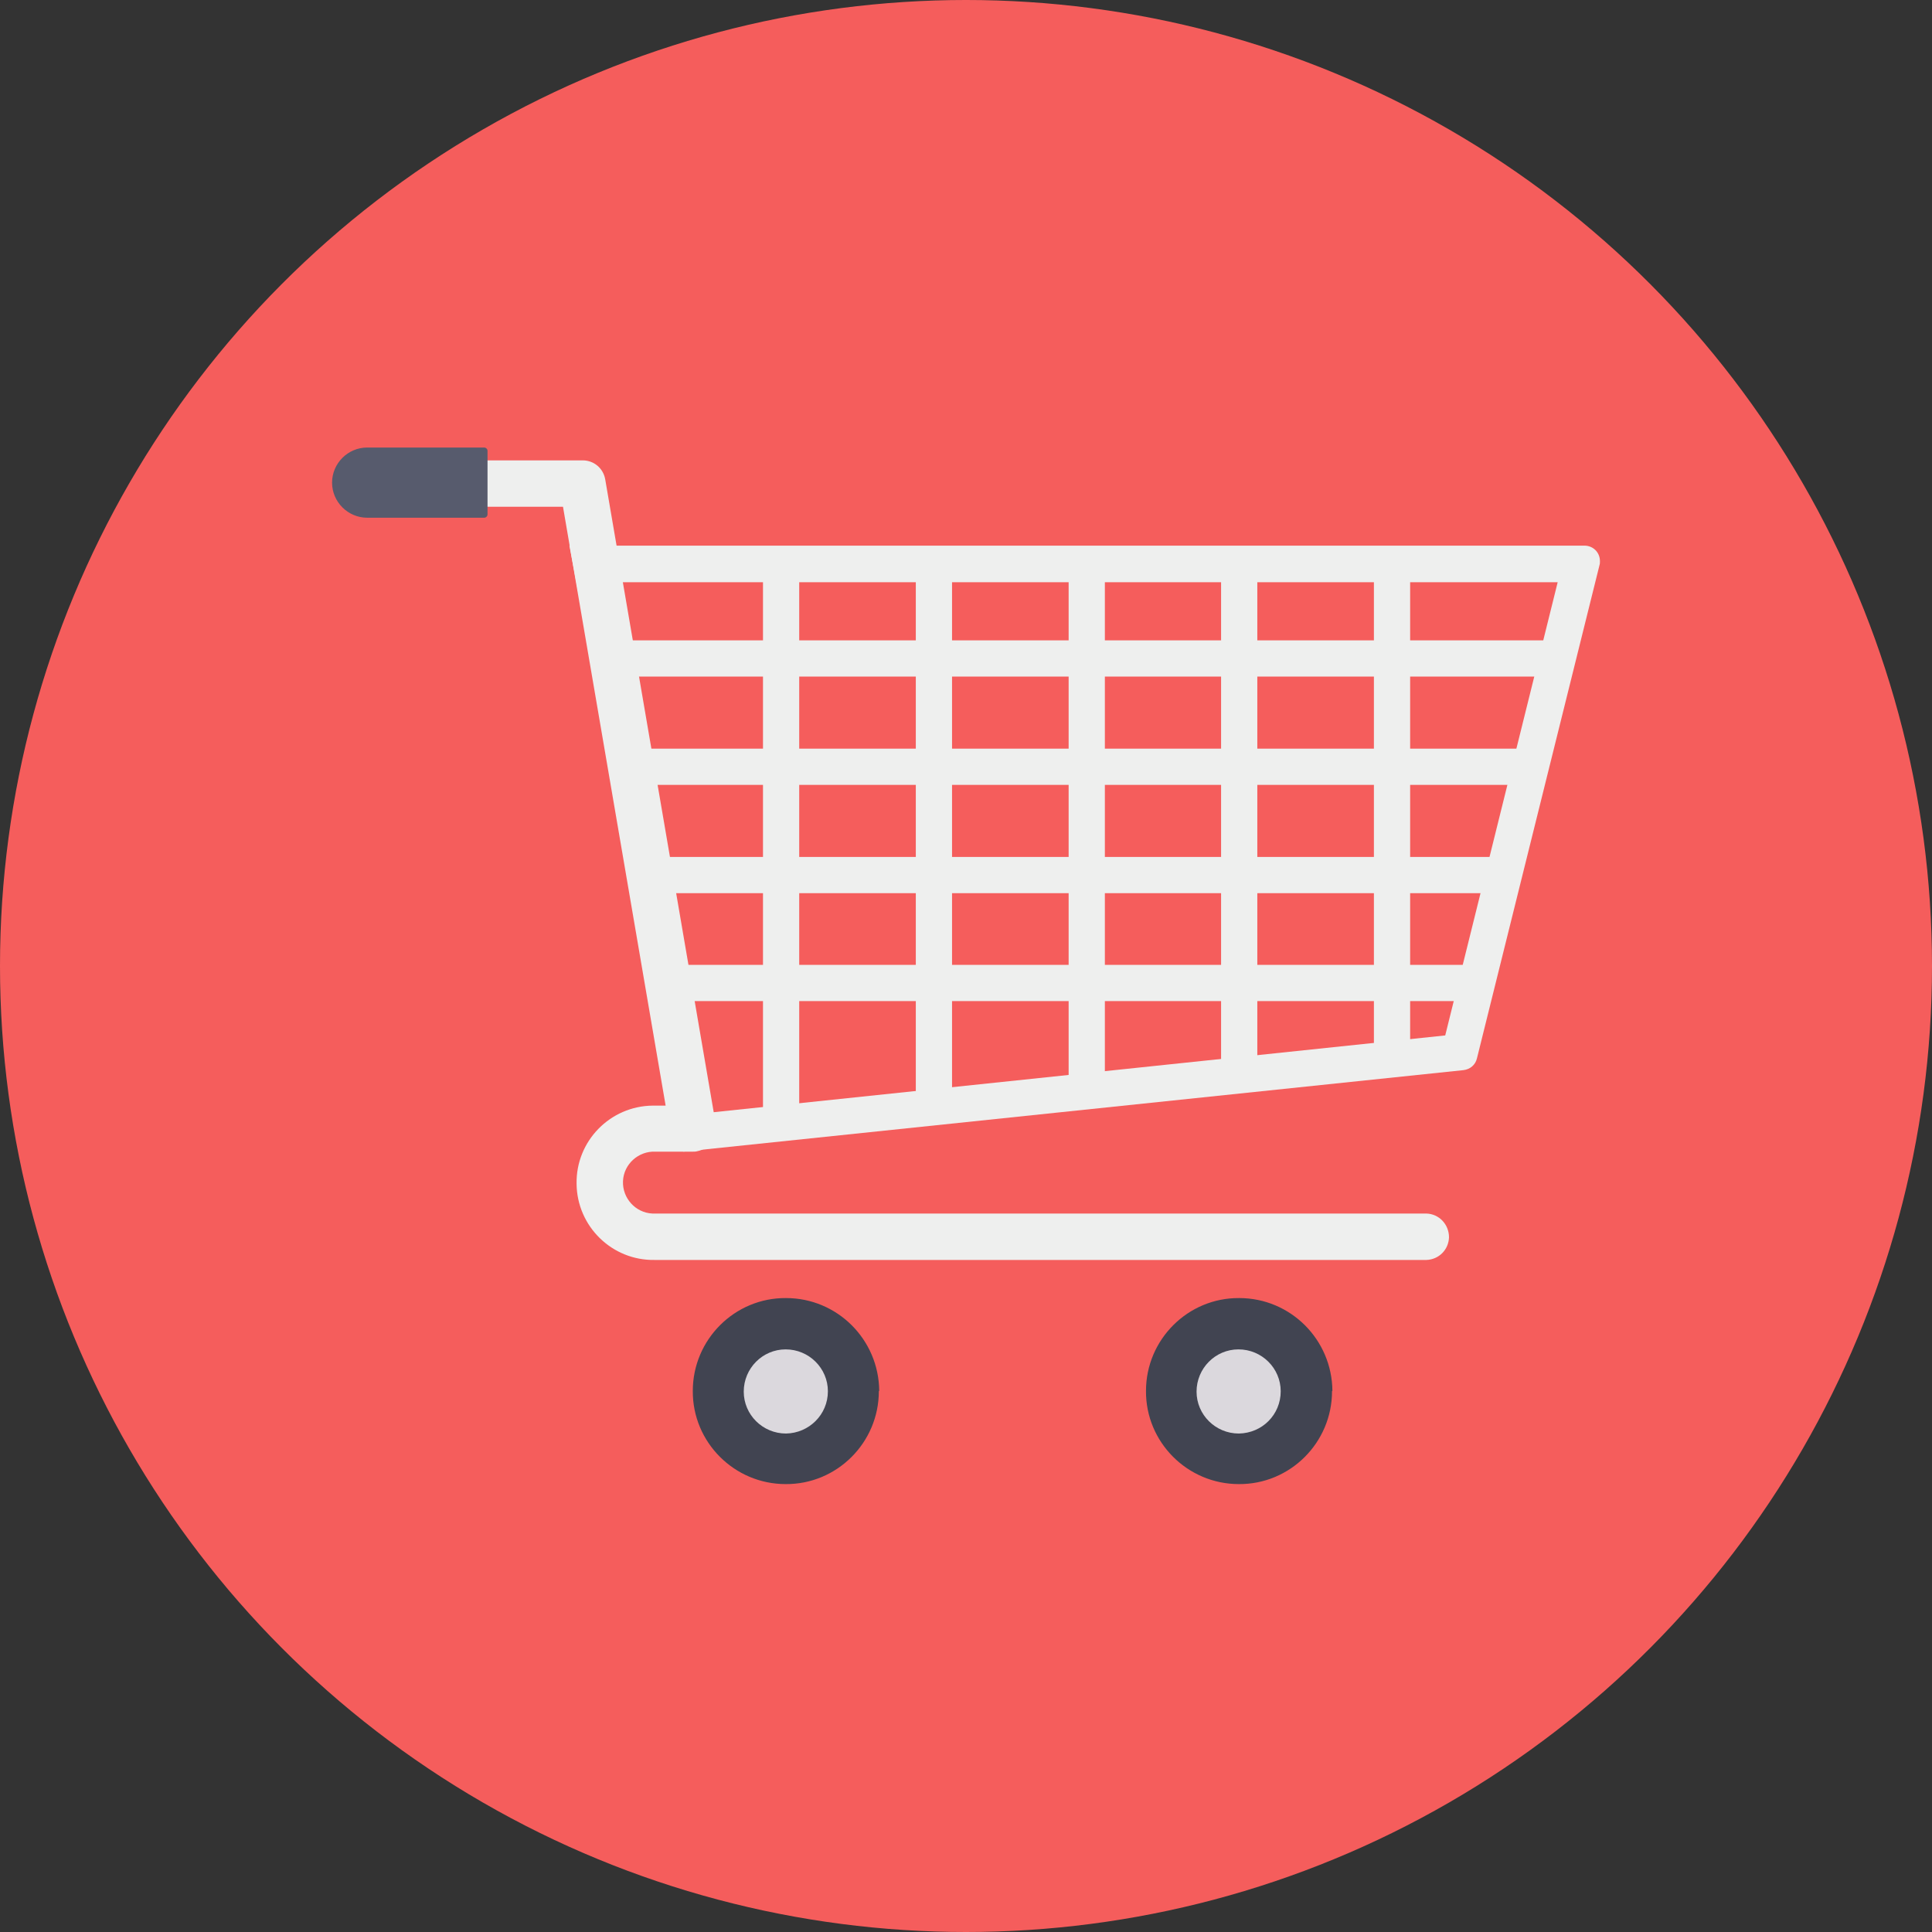 <?xml version="1.0" encoding="utf-8"?>
<!-- Generator: Adobe Illustrator 23.0.0, SVG Export Plug-In . SVG Version: 6.00 Build 0)  -->
<svg version="1.1" id="Layer_1" xmlns="http://www.w3.org/2000/svg" xmlns:xlink="http://www.w3.org/1999/xlink" x="0px" y="0px"
	 viewBox="0 0 512 512" style="enable-background:new 0 0 512 512;" xml:space="preserve">
<rect x="0" y="0" width="512" height="512" fill="#333333" stroke="none"/>
<style type="text/css">
	.st0{fill:#F55D5C;}
	.st1{fill:#EEEFEE;}
	.st2{fill:#414451;}
	.st3{fill:#DBD8DD;}
	.st4{fill:#575B6D;}
</style>
<g id="Circle_Grid">
	<circle class="st0" cx="256" cy="256" r="256"/>
</g>
<g id="icon">
	<g>
		<path class="st1" d="M181.1,305.2l-30.2-160.6h269c2.3,0,4.1,1.8,4.1,4.1c0,0.3,0,0.7-0.1,1l-32.5,130.8c-0.4,1.7-1.8,2.9-3.6,3.1
			L181.1,305.2z M163.1,154.3l25.5,140.5L383,274.4l29.8-120.1H163.1z"/>
		<path class="st1" d="M162.9,169.7h249.9v9.6H162.9L162.9,169.7z"/>
		<path class="st1" d="M169.6,198.4h236v9.6h-236V198.4z"/>
		<path class="st1" d="M176.3,227.1h222.2v9.6H176.3V227.1z"/>
		<path class="st1" d="M177.7,255.7h213.6v9.6H177.7L177.7,255.7z"/>
		<path class="st1" d="M364.1,149.4h9.6v131.2h-9.6V149.4z"/>
		<path class="st1" d="M323.6,149.4h9.6v135.4h-9.6V149.4z"/>
		<path class="st1" d="M283.2,149.4h9.6V289h-9.6V149.4z"/>
		<path class="st1" d="M242.7,149.4h9.6v143.8h-9.6V149.4z"/>
		<path class="st1" d="M202.2,149.4h9.6v147.9h-9.6V149.4z"/>
	</g>
	<path class="st2" d="M232.9,368.7c0,13.6-11.1,24.7-24.7,24.6c-13.6,0-24.7-11.1-24.6-24.7c0-13.6,11.1-24.7,24.7-24.6
		c13.6,0,24.6,11,24.7,24.6C232.9,368.6,232.9,368.7,232.9,368.7L232.9,368.7z"/>
	<path class="st3" d="M208.3,379.9c-6.2,0-11.2-5-11.2-11.1c0-6.2,5-11.2,11.1-11.2c6.2,0,11.2,5,11.2,11.1c0,0,0,0,0,0
		C219.4,374.9,214.4,379.8,208.3,379.9z"/>
	<path class="st2" d="M353,368.7c0,13.6-11.1,24.7-24.7,24.6c-13.6,0-24.7-11.1-24.6-24.7c0-13.6,11.1-24.7,24.7-24.6
		c13.6,0,24.6,11,24.7,24.6C353,368.6,353,368.7,353,368.7z"/>
	<path class="st3" d="M328.3,379.9c-6.2,0-11.2-5-11.2-11.1c0-6.2,5-11.2,11.1-11.2c6.2,0,11.2,5,11.2,11.1c0,0,0,0,0,0
		C339.4,374.9,334.5,379.8,328.3,379.9z"/>
	<path class="st1" d="M378,333.9H173.5c-11.3,0.2-20.6-8.9-20.7-20.2c-0.2-11.3,8.9-20.6,20.2-20.7c0.2,0,0.4,0,0.6,0h2.8
		l-27.2-158.7h-38.8c-3.4-0.1-6-2.9-6-6.3c0.1-3.3,2.7-5.9,6-6h44c3,0,5.5,2.1,6,5.1l29.3,170.9c0.6,3.3-1.7,6.5-5,7.1
		c-0.3,0.1-0.7,0.1-1,0.1h-10c-4.5-0.2-8.4,3.3-8.6,7.8c-0.2,4.5,3.3,8.4,7.8,8.6c0.2,0,0.5,0,0.7,0H378c3.4,0.1,6,2.9,6,6.3
		C383.9,331.2,381.3,333.8,378,333.9L378,333.9z"/>
	<path class="st4" d="M129.2,119.5v16.8c0,0.5-0.4,0.9-0.9,0.9c0,0,0,0,0,0h-31c-5.1,0-9.3-4.2-9.3-9.3c0,0,0,0,0,0
		c0-5.1,4.2-9.3,9.3-9.3c0,0,0,0,0,0h31C128.8,118.6,129.2,119,129.2,119.5L129.2,119.5z"/>
</g>
</svg>
